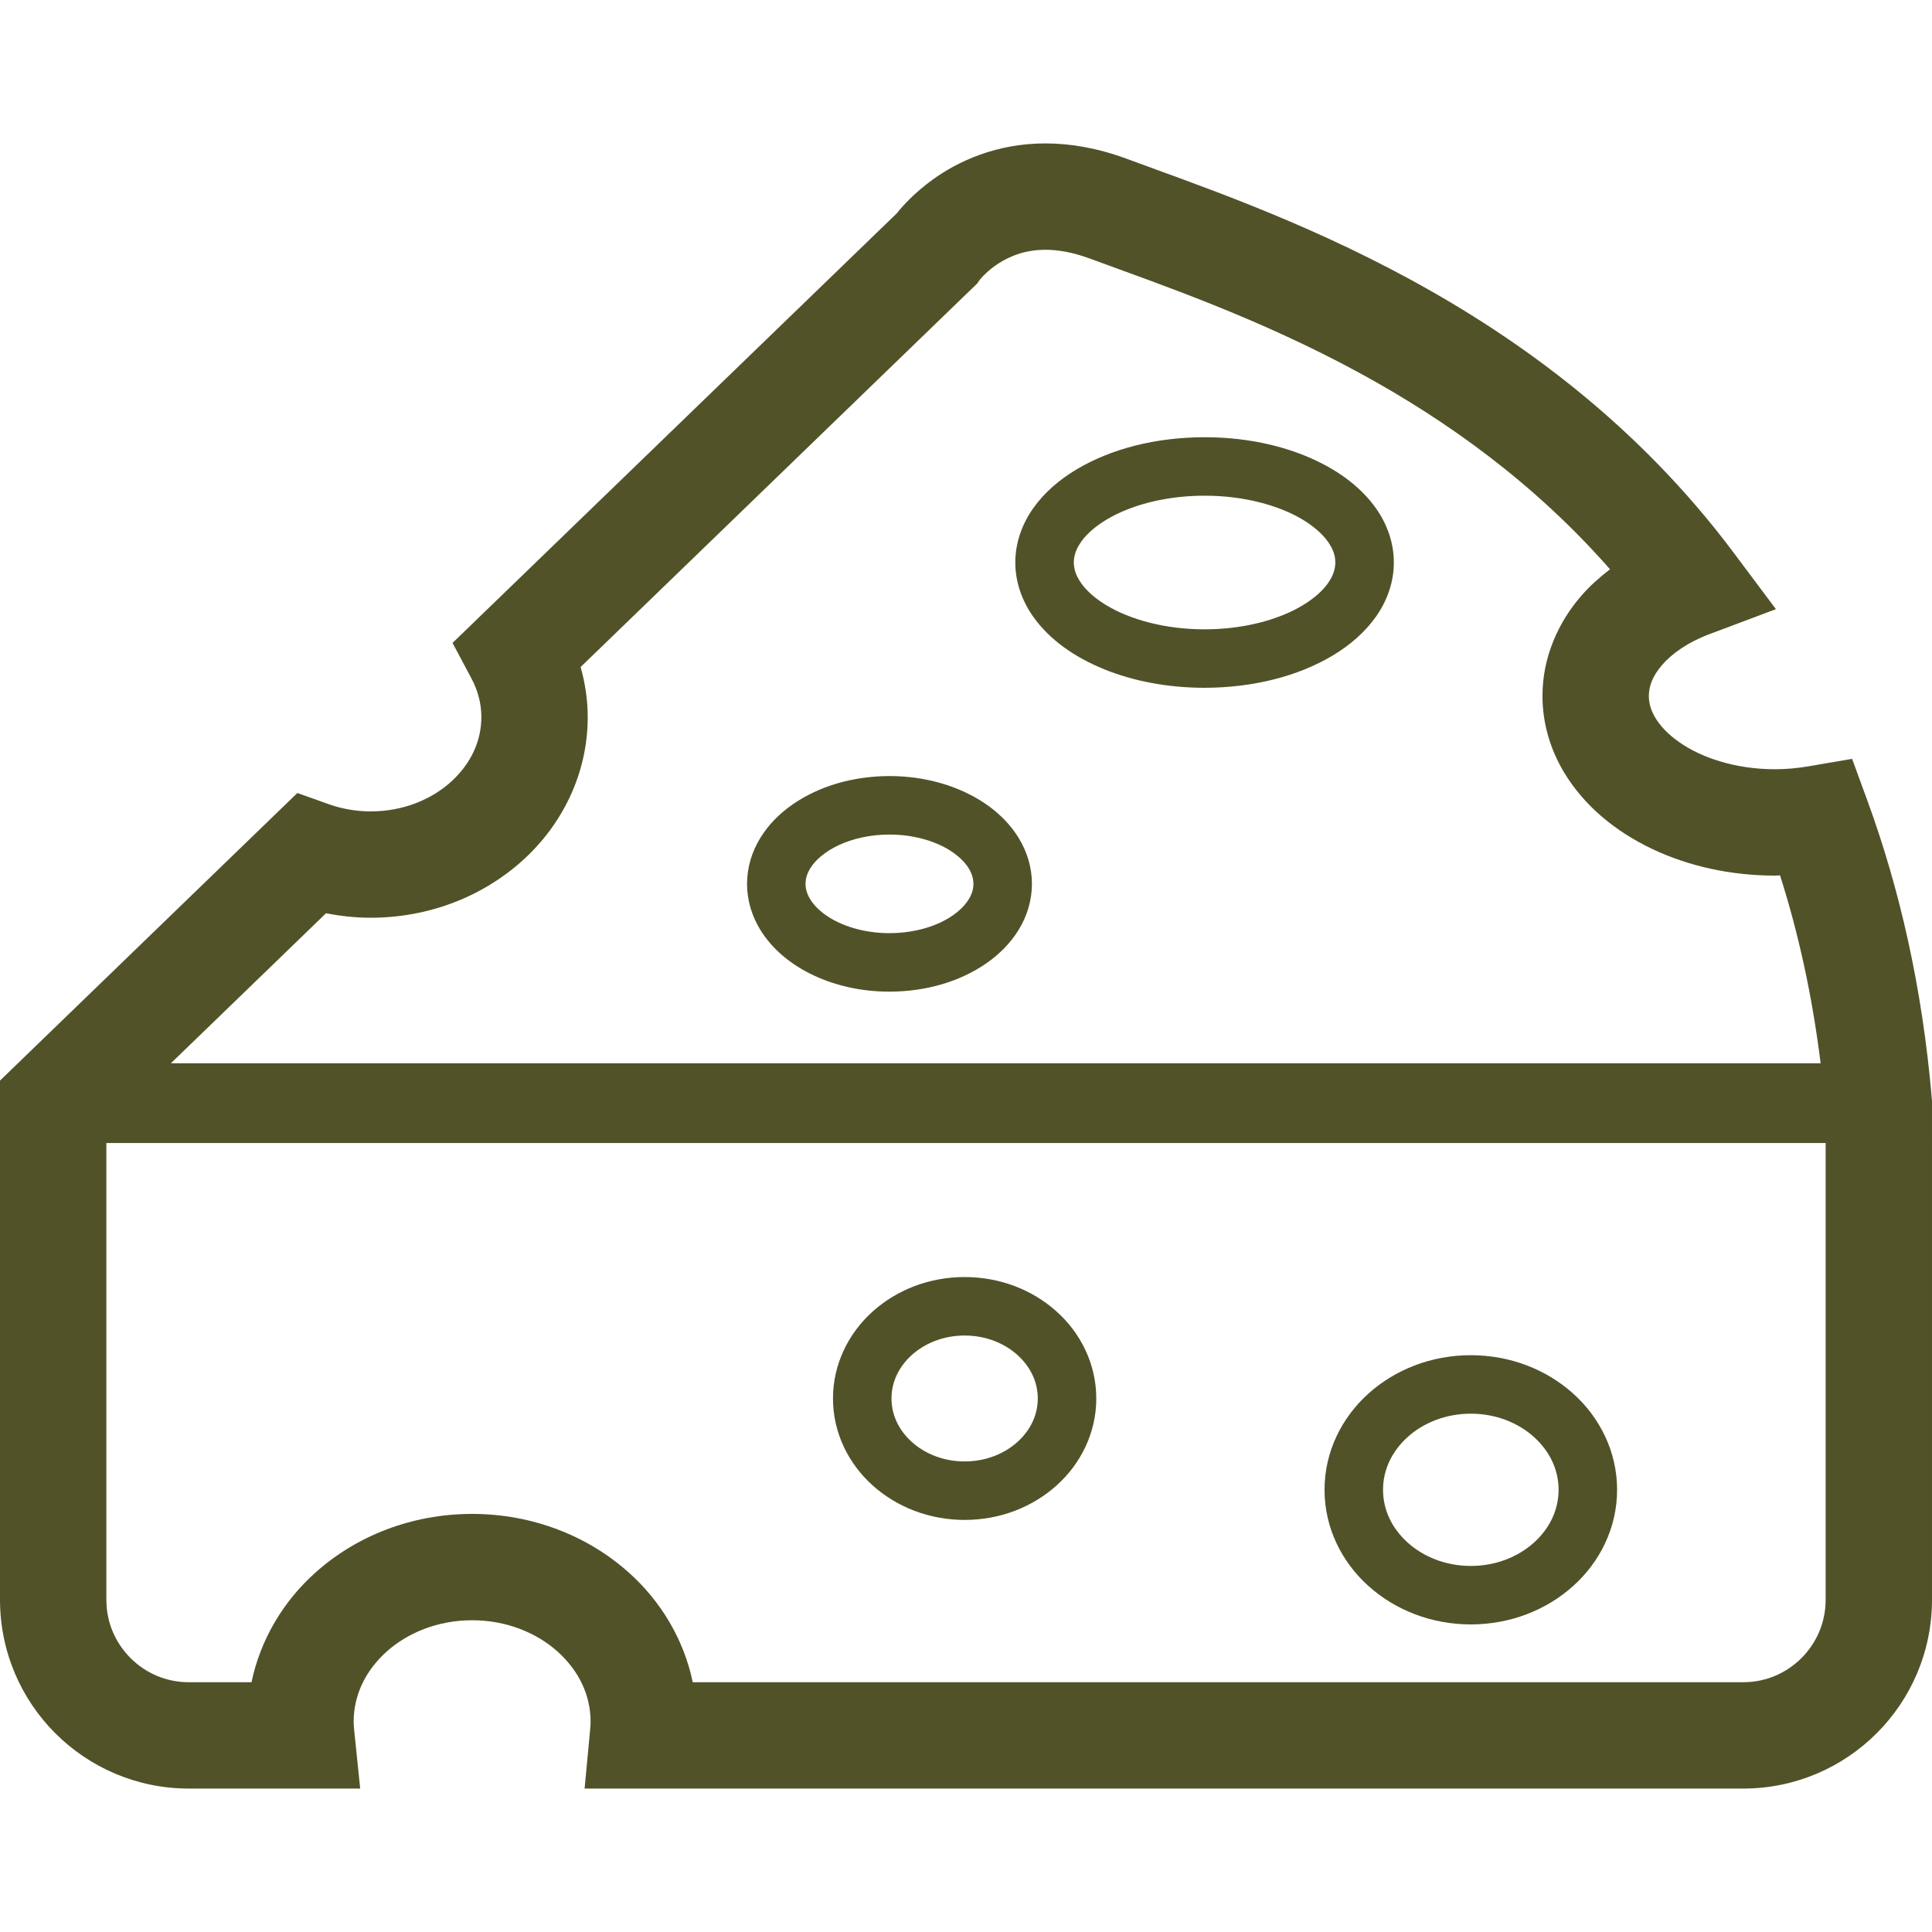 <?xml version="1.0" encoding="utf-8"?>

<!DOCTYPE svg PUBLIC "-//W3C//DTD SVG 1.1//EN" "http://www.w3.org/Graphics/SVG/1.1/DTD/svg11.dtd">
<!-- Uploaded to: SVG Repo, www.svgrepo.com, Generator: SVG Repo Mixer Tools -->
<svg height="800px" width="800px" version="1.1" id="_x32_" xmlns="http://www.w3.org/2000/svg" xmlns:xlink="http://www.w3.org/1999/xlink" 
	 viewBox="0 0 512 512"  xml:space="preserve">
<style type="text/css">
	.st0{fill:#525229;}
</style>
<g>
	<path class="st0" d="M362.662,420.313c7.068,6.361,16.659,10.176,27.12,10.176c10.458,0,20.046-3.815,27.114-10.176
		c7.064-6.325,11.658-15.419,11.651-25.502c0.007-10.089-4.587-19.176-11.651-25.508c-7.068-6.353-16.659-10.161-27.114-10.161
		c-10.461,0-20.049,3.808-27.12,10.161c-7.064,6.333-11.654,15.419-11.648,25.508C351.008,404.894,355.598,413.988,362.662,420.313z
		 M373.037,380.828c4.158-3.75,10.075-6.188,16.746-6.188c6.672,0,12.585,2.438,16.739,6.188c4.165,3.771,6.517,8.64,6.52,13.983
		c-0.004,5.345-2.355,10.206-6.52,13.984c-4.154,3.75-10.071,6.195-16.739,6.195c-6.671,0-12.588-2.445-16.746-6.195
		c-4.165-3.779-6.513-8.64-6.519-13.984C366.524,389.468,368.872,384.599,373.037,380.828z"/>
	<path class="st0" d="M255.638,402.795c9.39,0,18.012-3.418,24.376-9.145c6.36-5.698,10.518-13.918,10.511-23.034
		c0.008-9.124-4.15-17.352-10.515-23.05c-6.364-5.726-14.986-9.138-24.372-9.138c-9.39,0-18.012,3.411-24.377,9.138
		c-6.36,5.698-10.518,13.926-10.511,23.05c-0.008,9.116,4.15,17.337,10.511,23.034C237.625,399.377,246.247,402.795,255.638,402.795
		z M241.632,359.091c3.458-3.115,8.402-5.164,14.006-5.164c5.604,0,10.547,2.048,14.006,5.164c3.454,3.144,5.372,7.14,5.38,11.525
		c-0.008,4.37-1.926,8.373-5.384,11.517c-3.454,3.116-8.402,5.164-14.002,5.164c-5.6,0-10.548-2.049-14.002-5.164
		c-3.462-3.144-5.376-7.146-5.384-11.517C236.259,366.231,238.173,362.235,241.632,359.091z"/>
	<path class="st0" d="M345.844,120.773c-7.8-3.159-16.89-4.904-26.62-4.904c-12.97,0.014-24.804,3.08-33.972,8.553
		c-4.576,2.747-8.514,6.13-11.434,10.262c-2.913,4.112-4.76,9.088-4.749,14.374c-0.01,5.286,1.836,10.262,4.746,14.374
		c4.399,6.188,11.002,10.746,18.784,13.926c7.806,3.159,16.898,4.912,26.626,4.912c12.971-0.022,24.81-3.087,33.976-8.561
		c4.573-2.755,8.514-6.144,11.435-10.277c2.91-4.111,4.756-9.087,4.745-14.374c0.011-5.286-1.835-10.262-4.749-14.374
		C360.232,128.504,353.629,123.954,345.844,120.773z M351.96,154.503c-2.041,2.949-6.188,6.173-11.939,8.488
		c-5.73,2.329-12.956,3.786-20.796,3.786c-10.45,0.015-19.811-2.618-25.995-6.361c-3.097-1.854-5.365-3.952-6.74-5.914
		c-1.377-1.99-1.907-3.7-1.918-5.445c0.01-1.745,0.537-3.455,1.918-5.438c2.038-2.95,6.184-6.166,11.94-8.474
		c5.73-2.336,12.956-3.779,20.795-3.779c10.451-0.021,19.819,2.611,26,6.339c3.094,1.86,5.365,3.952,6.736,5.914
		c1.381,1.983,1.908,3.692,1.914,5.438C353.868,150.803,353.338,152.513,351.96,154.503z"/>
	<path class="st0" d="M255.782,209.963c-5.903-2.769-12.754-4.291-20.056-4.299c-9.736,0.022-18.679,2.683-25.631,7.486
		c-3.469,2.402-6.451,5.38-8.626,8.95c-2.174,3.541-3.501,7.731-3.494,12.13c-0.007,4.392,1.316,8.59,3.49,12.138
		c3.282,5.344,8.308,9.36,14.197,12.137c5.906,2.762,12.758,4.292,20.064,4.292c9.736-0.015,18.675-2.683,25.628-7.479
		c3.469-2.416,6.452-5.387,8.629-8.95c2.174-3.548,3.494-7.746,3.49-12.138c0.004-4.399-1.32-8.59-3.494-12.13
		C266.7,216.749,261.674,212.725,255.782,209.963z M256.744,238.298c-1.273,2.128-3.851,4.457-7.54,6.181
		c-3.668,1.716-8.355,2.82-13.479,2.82c-6.833,0.007-12.888-1.983-16.793-4.724c-1.962-1.356-3.372-2.863-4.23-4.277
		c-0.862-1.436-1.219-2.712-1.226-4.068c0.007-1.356,0.364-2.632,1.226-4.068c1.273-2.12,3.851-4.45,7.54-6.173
		c3.671-1.724,8.359-2.827,13.483-2.82c6.83-0.014,12.888,1.984,16.789,4.717c1.962,1.356,3.372,2.856,4.23,4.277
		c0.862,1.436,1.215,2.712,1.222,4.068C257.959,235.587,257.606,236.863,256.744,238.298z"/>
	<path class="st0" d="M511.949,291.14c-2.517-29.461-8.546-55.676-17.085-79.007l-4.035-11.027l-11.565,1.976
		c-2.906,0.498-5.848,0.772-8.845,0.772c-10.447,0.029-19.671-3.086-25.505-7.248c-2.935-2.055-4.998-4.313-6.228-6.376
		c-1.237-2.084-1.716-3.887-1.727-5.784c0.022-2.597,0.916-5.192,3.527-8.243c2.578-2.993,6.924-6.058,12.57-8.164l17.583-6.606
		l-11.255-15.03c-25.22-33.702-56.332-56.39-85.608-72.314c-29.26-15.924-56.935-25.256-75.221-32.021
		c-7.583-2.806-14.839-4.068-21.491-4.06c-13.072-0.021-23.32,4.825-29.872,9.578c-4.936,3.57-8.03,7.053-9.548,8.964
		L119.927,170.384l4.991,9.376c1.741,3.282,2.643,6.664,2.65,10.27c-0.018,6.484-2.831,12.412-8.056,17.164
		c-5.211,4.702-12.722,7.839-21.272,7.832c-3.974,0-7.717-0.692-11.193-1.933l-8.24-2.942L0,286.366v137.582
		c0.007,27.65,22.4,50.036,50.047,50.043h45.407l-1.598-15.534c-0.091-0.88-0.134-1.601-0.134-2.206
		c0.018-7.003,3.065-13.4,8.661-18.492c5.586-5.034,13.616-8.38,22.739-8.373c9.116-0.007,17.146,3.339,22.732,8.373
		c5.596,5.091,8.644,11.488,8.661,18.492c0,0.548-0.043,1.312-0.14,2.329l-1.453,15.412h307.03
		c27.647-0.007,50.04-22.393,50.048-50.043V291.746L511.949,291.14z M86.399,242.02c3.826,0.75,7.778,1.19,11.842,1.19
		c15.43-0.008,29.63-5.625,40.131-15.073c10.493-9.39,17.398-23.006,17.38-38.108c0.004-4.602-0.696-9.037-1.882-13.262
		L258.966,75.129l0.688-0.988c0.329-0.419,2.2-2.604,5.15-4.45c3.007-1.868,6.844-3.476,12.261-3.497
		c3.17,0.007,6.991,0.569,11.723,2.315c18.841,6.937,44.688,15.736,71.516,30.333c22.862,12.447,46.222,29.057,66.361,52.019
		c-2.676,2.077-5.221,4.299-7.439,6.837c-6.26,7.118-10.476,16.509-10.454,26.75c-0.01,7.349,2.171,14.366,5.752,20.294
		c5.398,8.936,13.649,15.614,23.255,20.208c9.635,4.579,20.781,7.082,32.641,7.096c0.443,0,0.865-0.05,1.308-0.065
		c4.832,15.152,8.507,31.696,10.757,49.798H45.287L86.399,242.02z M483.816,423.948c-0.008,6.08-2.428,11.46-6.404,15.455
		c-3.995,3.981-9.376,6.397-15.459,6.404H183.586c-2.372-11.388-8.495-21.491-16.872-28.992
		c-10.876-9.787-25.592-15.606-41.592-15.614c-16.006,0.007-30.722,5.827-41.602,15.614c-8.376,7.501-14.492,17.604-16.868,28.992
		H50.047c-6.083-0.008-11.463-2.423-15.458-6.404c-3.978-3.995-6.397-9.375-6.404-15.455v-121.03h455.632V423.948z"/>
</g>
</svg>